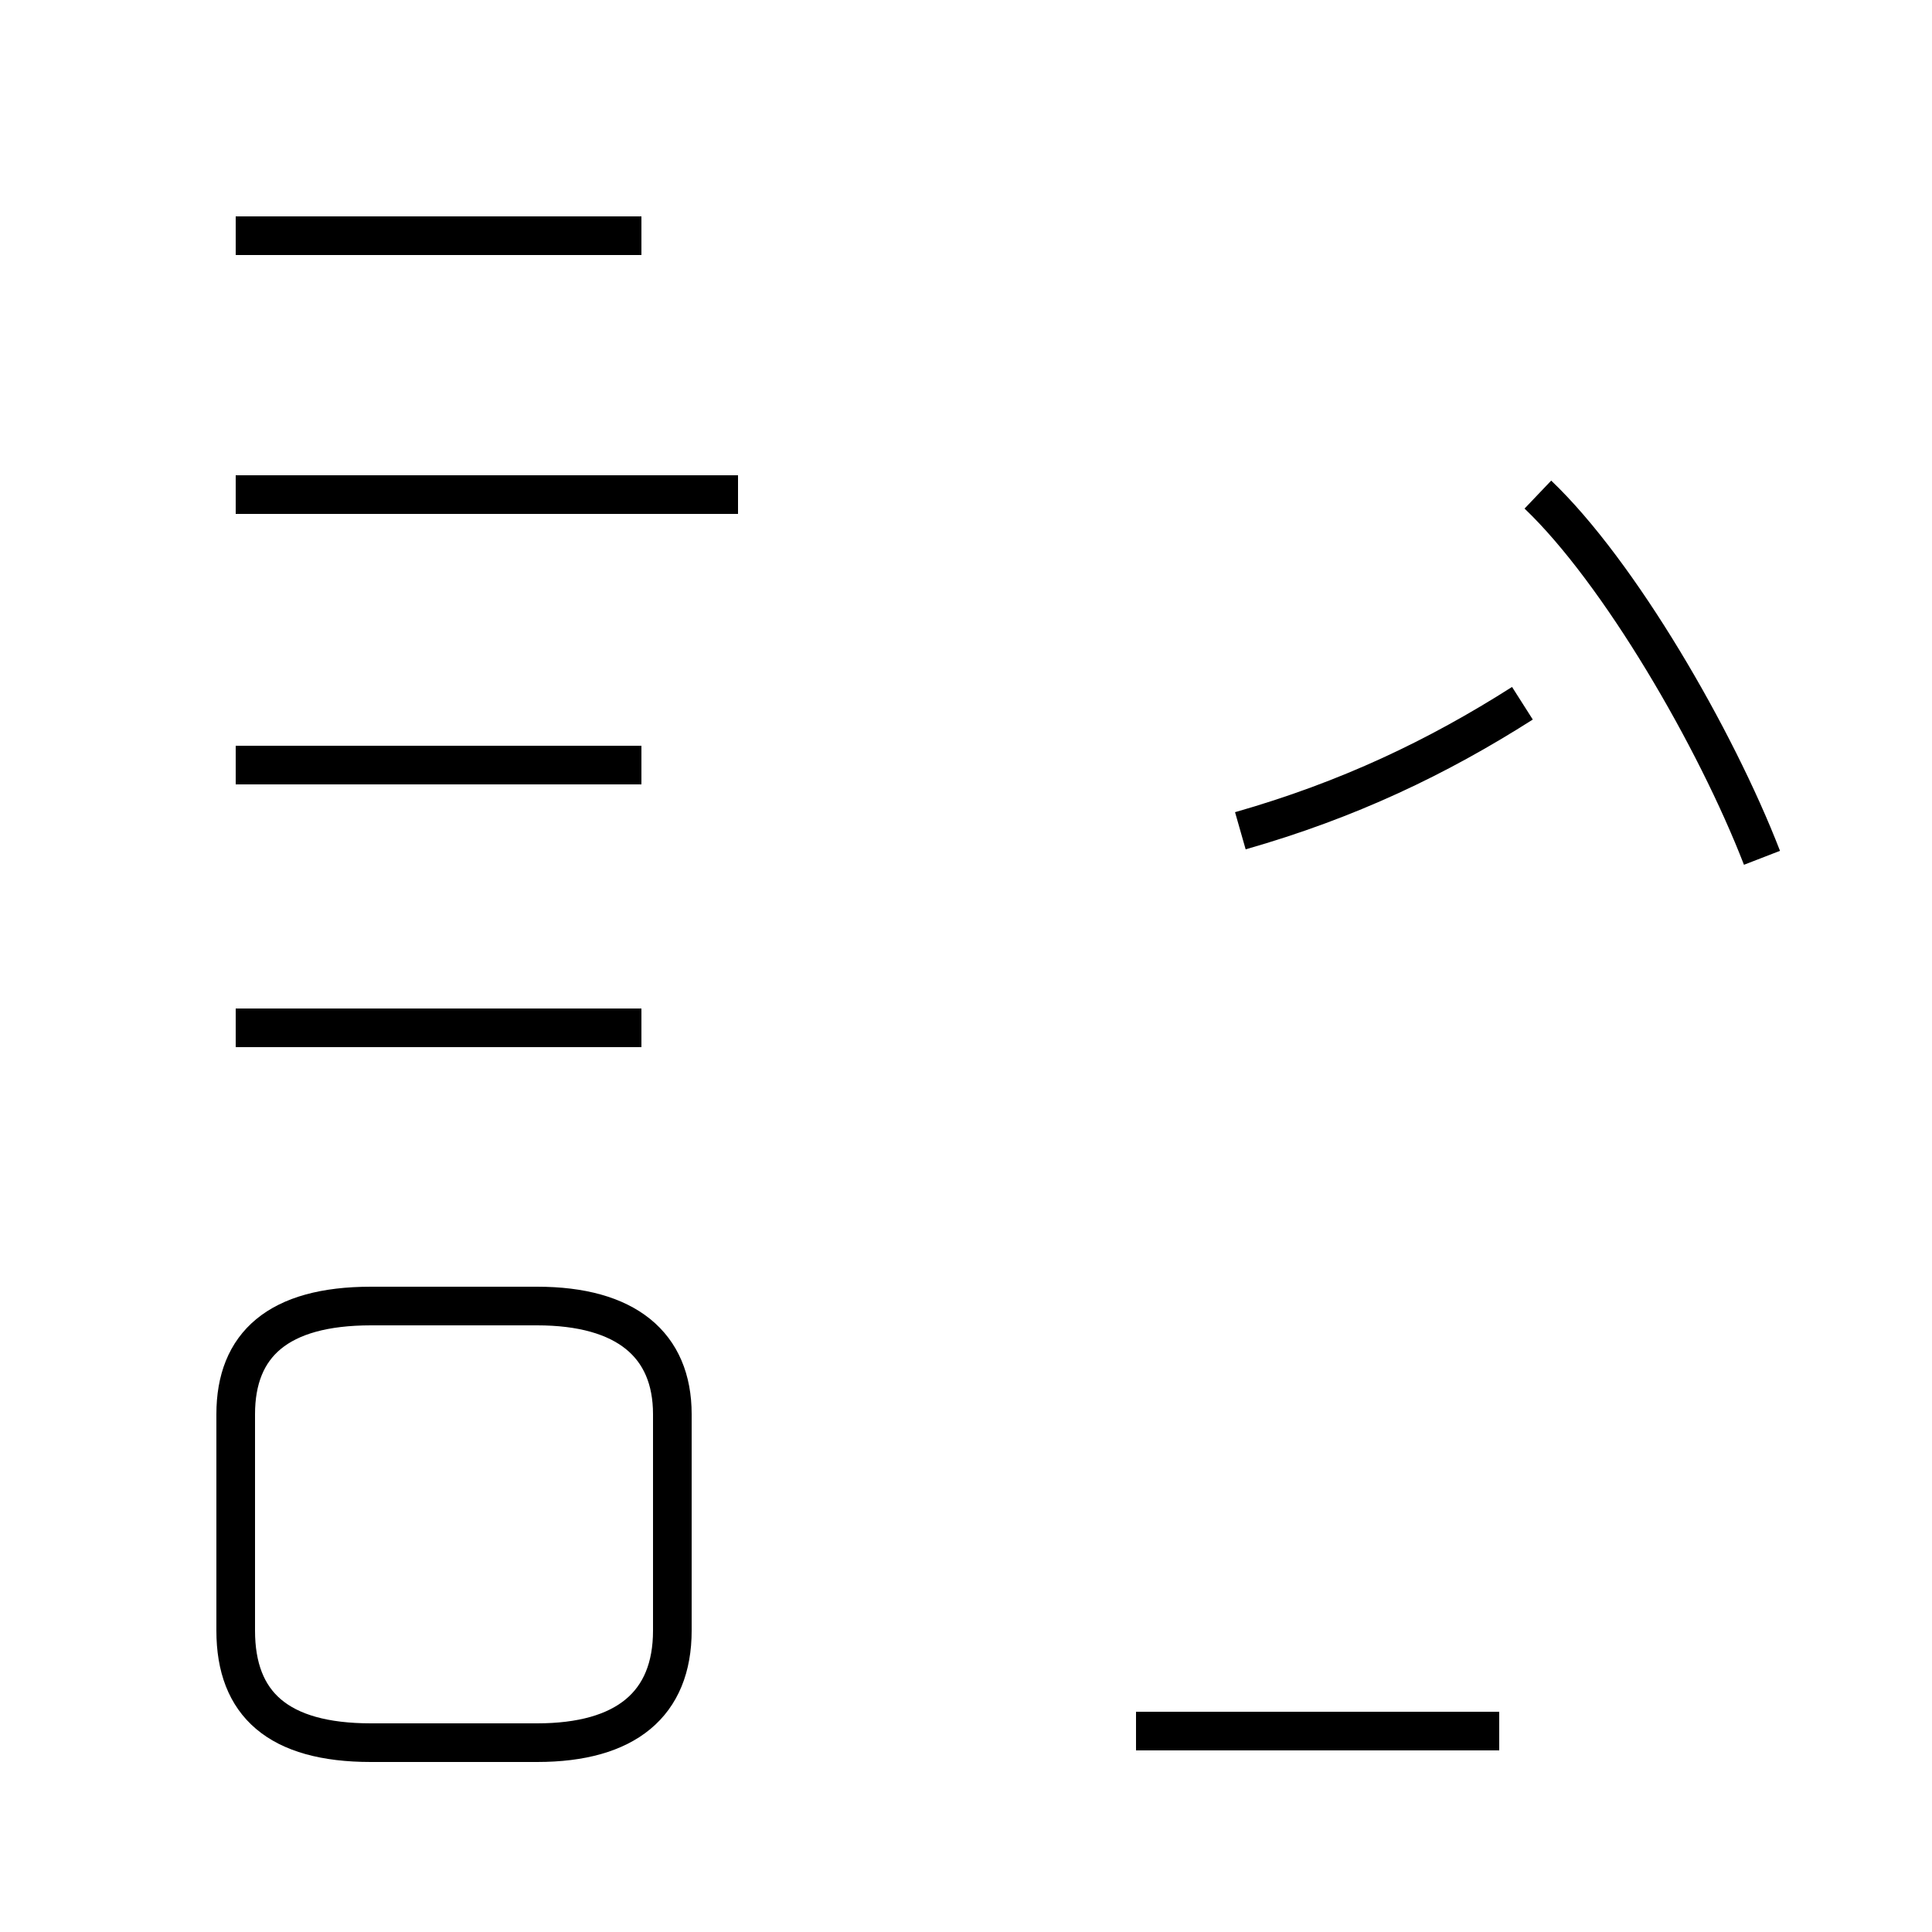 <?xml version='1.0' encoding='utf8'?>
<svg viewBox="0.0 -44.0 50.0 50.0" version="1.1" xmlns="http://www.w3.org/2000/svg">
<rect x="0.0" y="-44.0" width="50.0" height="50.0" fill="#808080" stroke="none"/>
<rect x="-1000" y="-1000" width="2000" height="2000" stroke="white" fill="white"/>
<g style="fill:none; stroke:#000000;  stroke-width:1">
<path d="M 16.6 37.9 L 6.1 37.9 M 19.1 31.2 L 6.1 31.2 M 16.6 24.2 L 6.1 24.2 M 16.6 17.4 L 6.1 17.4 M 9.6 -1.1 L 13.9 -1.1 C 16.2 -1.1 17.4 -0.1 17.4 1.8 L 17.4 7.4 C 17.4 9.2 16.2 10.2 13.9 10.2 L 9.6 10.2 C 7.2 10.2 6.1 9.2 6.1 7.4 L 6.1 1.8 C 6.1 -0.1 7.2 -1.1 9.6 -1.1 Z M 32.1 22.5 C 34.9 23.3 37.2 24.4 39.4 25.8 M 45.6 21.8 C 44.4 24.9 41.9 29.2 39.8 31.2 M 38.8 -0.8 L 29.4 -0.8 " transform="scale(1, -1)" />
</g>
</svg>